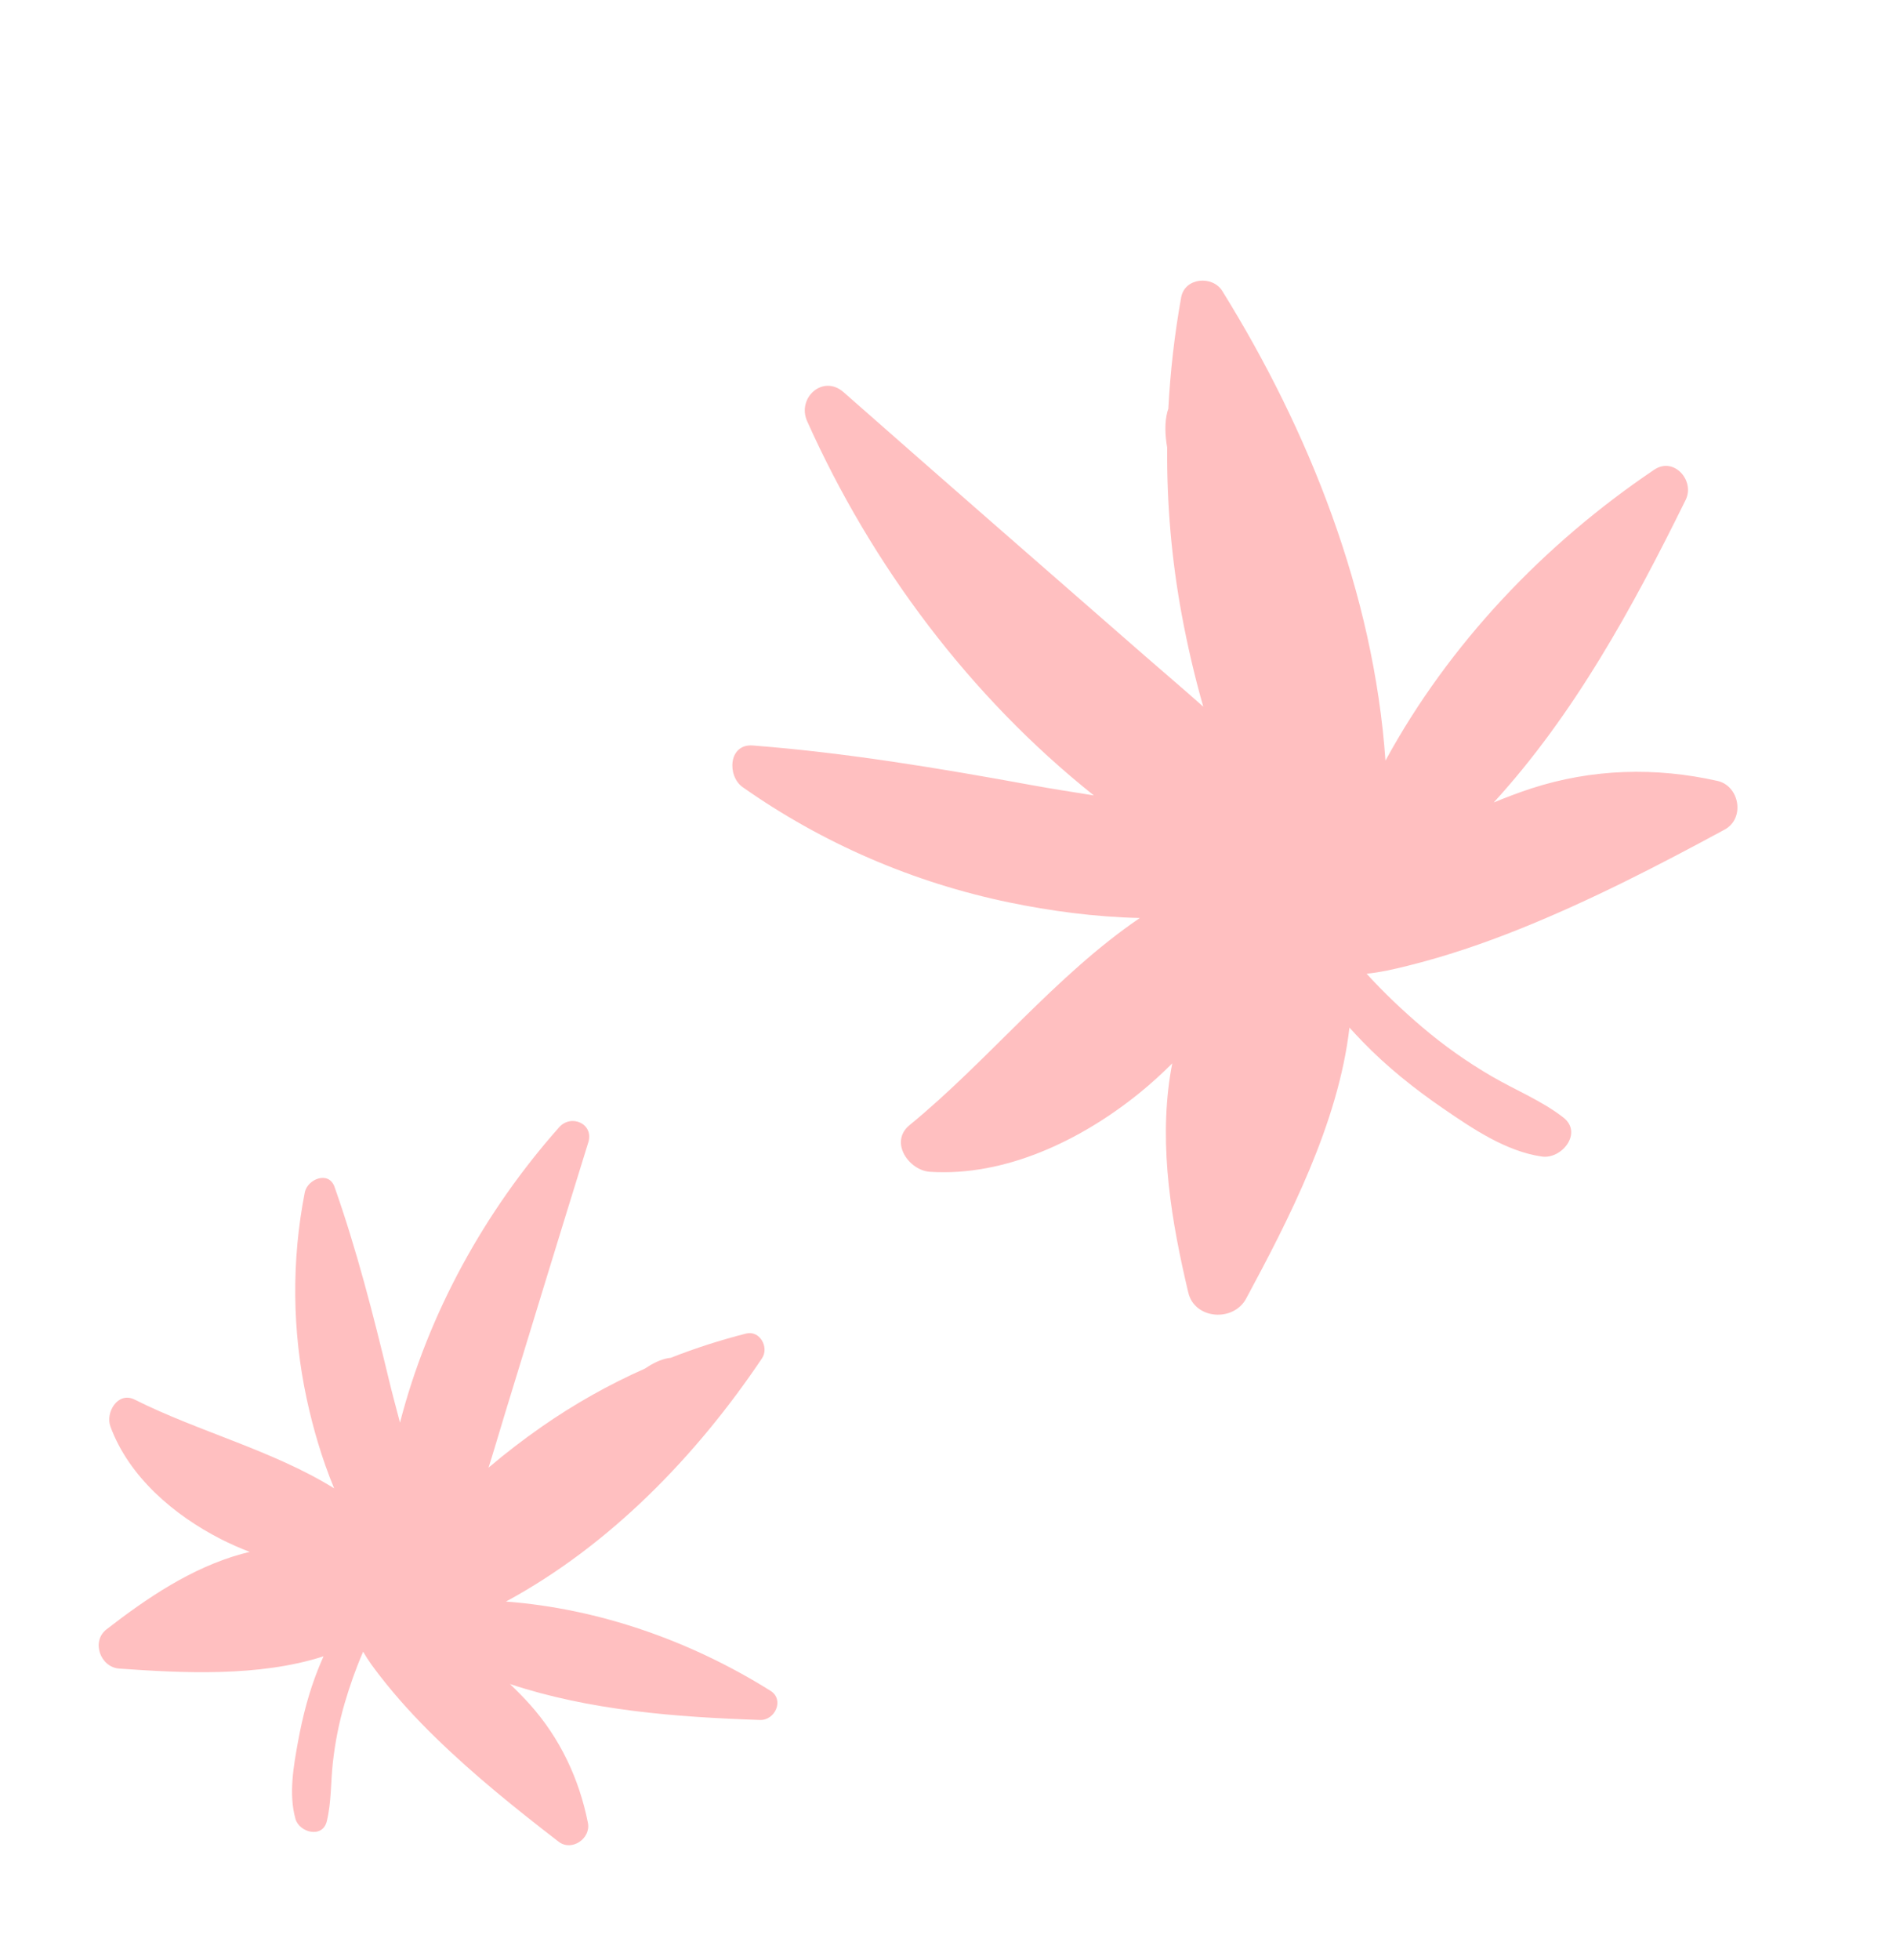 <svg width="60" height="62" viewBox="0 0 60 62" fill="none" xmlns="http://www.w3.org/2000/svg">
<path d="M24.382 53.477C21.872 51.906 18.969 50.879 16.011 50.655C19.314 48.87 22.051 46.032 24.114 42.962C24.344 42.62 24.051 42.068 23.609 42.179C22.796 42.385 21.999 42.642 21.222 42.947C21.199 42.949 21.177 42.95 21.155 42.954C20.904 42.997 20.656 43.121 20.416 43.283C19.267 43.793 18.167 44.411 17.131 45.134C16.568 45.527 16.005 45.957 15.46 46.42C15.636 45.866 15.797 45.307 15.966 44.755C16.846 41.879 17.725 39.004 18.617 36.132C18.8 35.542 18.076 35.224 17.694 35.654C15.34 38.308 13.549 41.543 12.658 44.996C12.535 44.529 12.411 44.069 12.303 43.621C11.811 41.572 11.288 39.531 10.587 37.541C10.403 37.018 9.728 37.295 9.645 37.714C9.222 39.871 9.243 42.099 9.707 44.25C9.905 45.167 10.187 46.142 10.574 47.074C8.637 45.873 6.283 45.282 4.263 44.268C3.729 44 3.332 44.675 3.493 45.115C4.077 46.709 5.508 47.924 6.986 48.678C7.286 48.831 7.591 48.964 7.902 49.084C7.811 49.105 7.722 49.128 7.635 49.152C6.053 49.594 4.654 50.54 3.371 51.534C2.88 51.913 3.173 52.733 3.773 52.775C5.758 52.915 8.189 53.047 10.238 52.387C10.18 52.52 10.123 52.653 10.07 52.785C9.776 53.518 9.578 54.288 9.435 55.064C9.291 55.845 9.13 56.749 9.35 57.528C9.473 57.963 10.207 58.152 10.341 57.607C10.489 57.002 10.464 56.379 10.532 55.761C10.602 55.12 10.727 54.488 10.908 53.868C11.07 53.315 11.262 52.77 11.492 52.241C11.644 52.509 11.833 52.761 12.02 53.002C12.56 53.7 13.159 54.35 13.791 54.965C15.007 56.15 16.333 57.214 17.677 58.25C18.093 58.571 18.703 58.15 18.605 57.655C18.329 56.259 17.719 54.969 16.765 53.906C16.566 53.683 16.354 53.471 16.138 53.264C18.656 54.097 21.357 54.309 24.052 54.4C24.527 54.417 24.83 53.758 24.382 53.477Z" fill="#FFBFC0"/>
<path d="M52.351 14.855C48.868 17.2 45.855 20.363 43.844 24.057C43.474 18.772 41.422 13.618 38.679 9.202C38.373 8.709 37.492 8.772 37.378 9.408C37.169 10.575 37.034 11.751 36.973 12.928C36.963 12.959 36.951 12.988 36.943 13.019C36.852 13.368 36.867 13.758 36.936 14.16C36.922 15.935 37.075 17.709 37.4 19.459C37.577 20.41 37.801 21.383 38.078 22.351C37.469 21.808 36.845 21.281 36.233 20.747C33.05 17.97 29.866 15.195 26.695 12.404C26.043 11.831 25.212 12.584 25.543 13.323C27.582 17.878 30.697 22.037 34.615 25.158C33.943 25.05 33.28 24.948 32.64 24.831C29.72 24.298 26.792 23.809 23.825 23.579C23.045 23.518 23.008 24.548 23.499 24.894C26.024 26.672 28.901 27.915 31.937 28.543C33.23 28.811 34.648 29.004 36.071 29.035C33.398 30.852 31.267 33.555 28.785 35.585C28.13 36.121 28.766 37.019 29.425 37.062C31.815 37.218 34.211 36.062 36.042 34.584C36.413 34.285 36.762 33.966 37.097 33.633C37.071 33.762 37.048 33.891 37.029 34.017C36.675 36.312 37.076 38.659 37.604 40.883C37.807 41.734 39.031 41.822 39.435 41.072C40.772 38.588 42.358 35.524 42.704 32.501C42.841 32.652 42.979 32.8 43.119 32.945C43.889 33.742 44.763 34.438 45.677 35.065C46.597 35.696 47.665 36.42 48.795 36.58C49.425 36.669 50.096 35.83 49.474 35.346C48.783 34.809 47.968 34.486 47.213 34.046C46.429 33.59 45.69 33.068 44.999 32.48C44.383 31.956 43.793 31.397 43.248 30.798C43.681 30.754 44.115 30.654 44.534 30.55C45.745 30.251 46.931 29.848 48.09 29.383C50.321 28.488 52.462 27.384 54.577 26.239C55.232 25.884 55.046 24.856 54.353 24.7C52.398 24.259 50.385 24.312 48.461 24.937C48.059 25.068 47.663 25.22 47.27 25.381C49.81 22.605 51.656 19.237 53.345 15.808C53.642 15.204 52.973 14.437 52.351 14.855Z" fill="#FFBFC0"/>
</svg>
